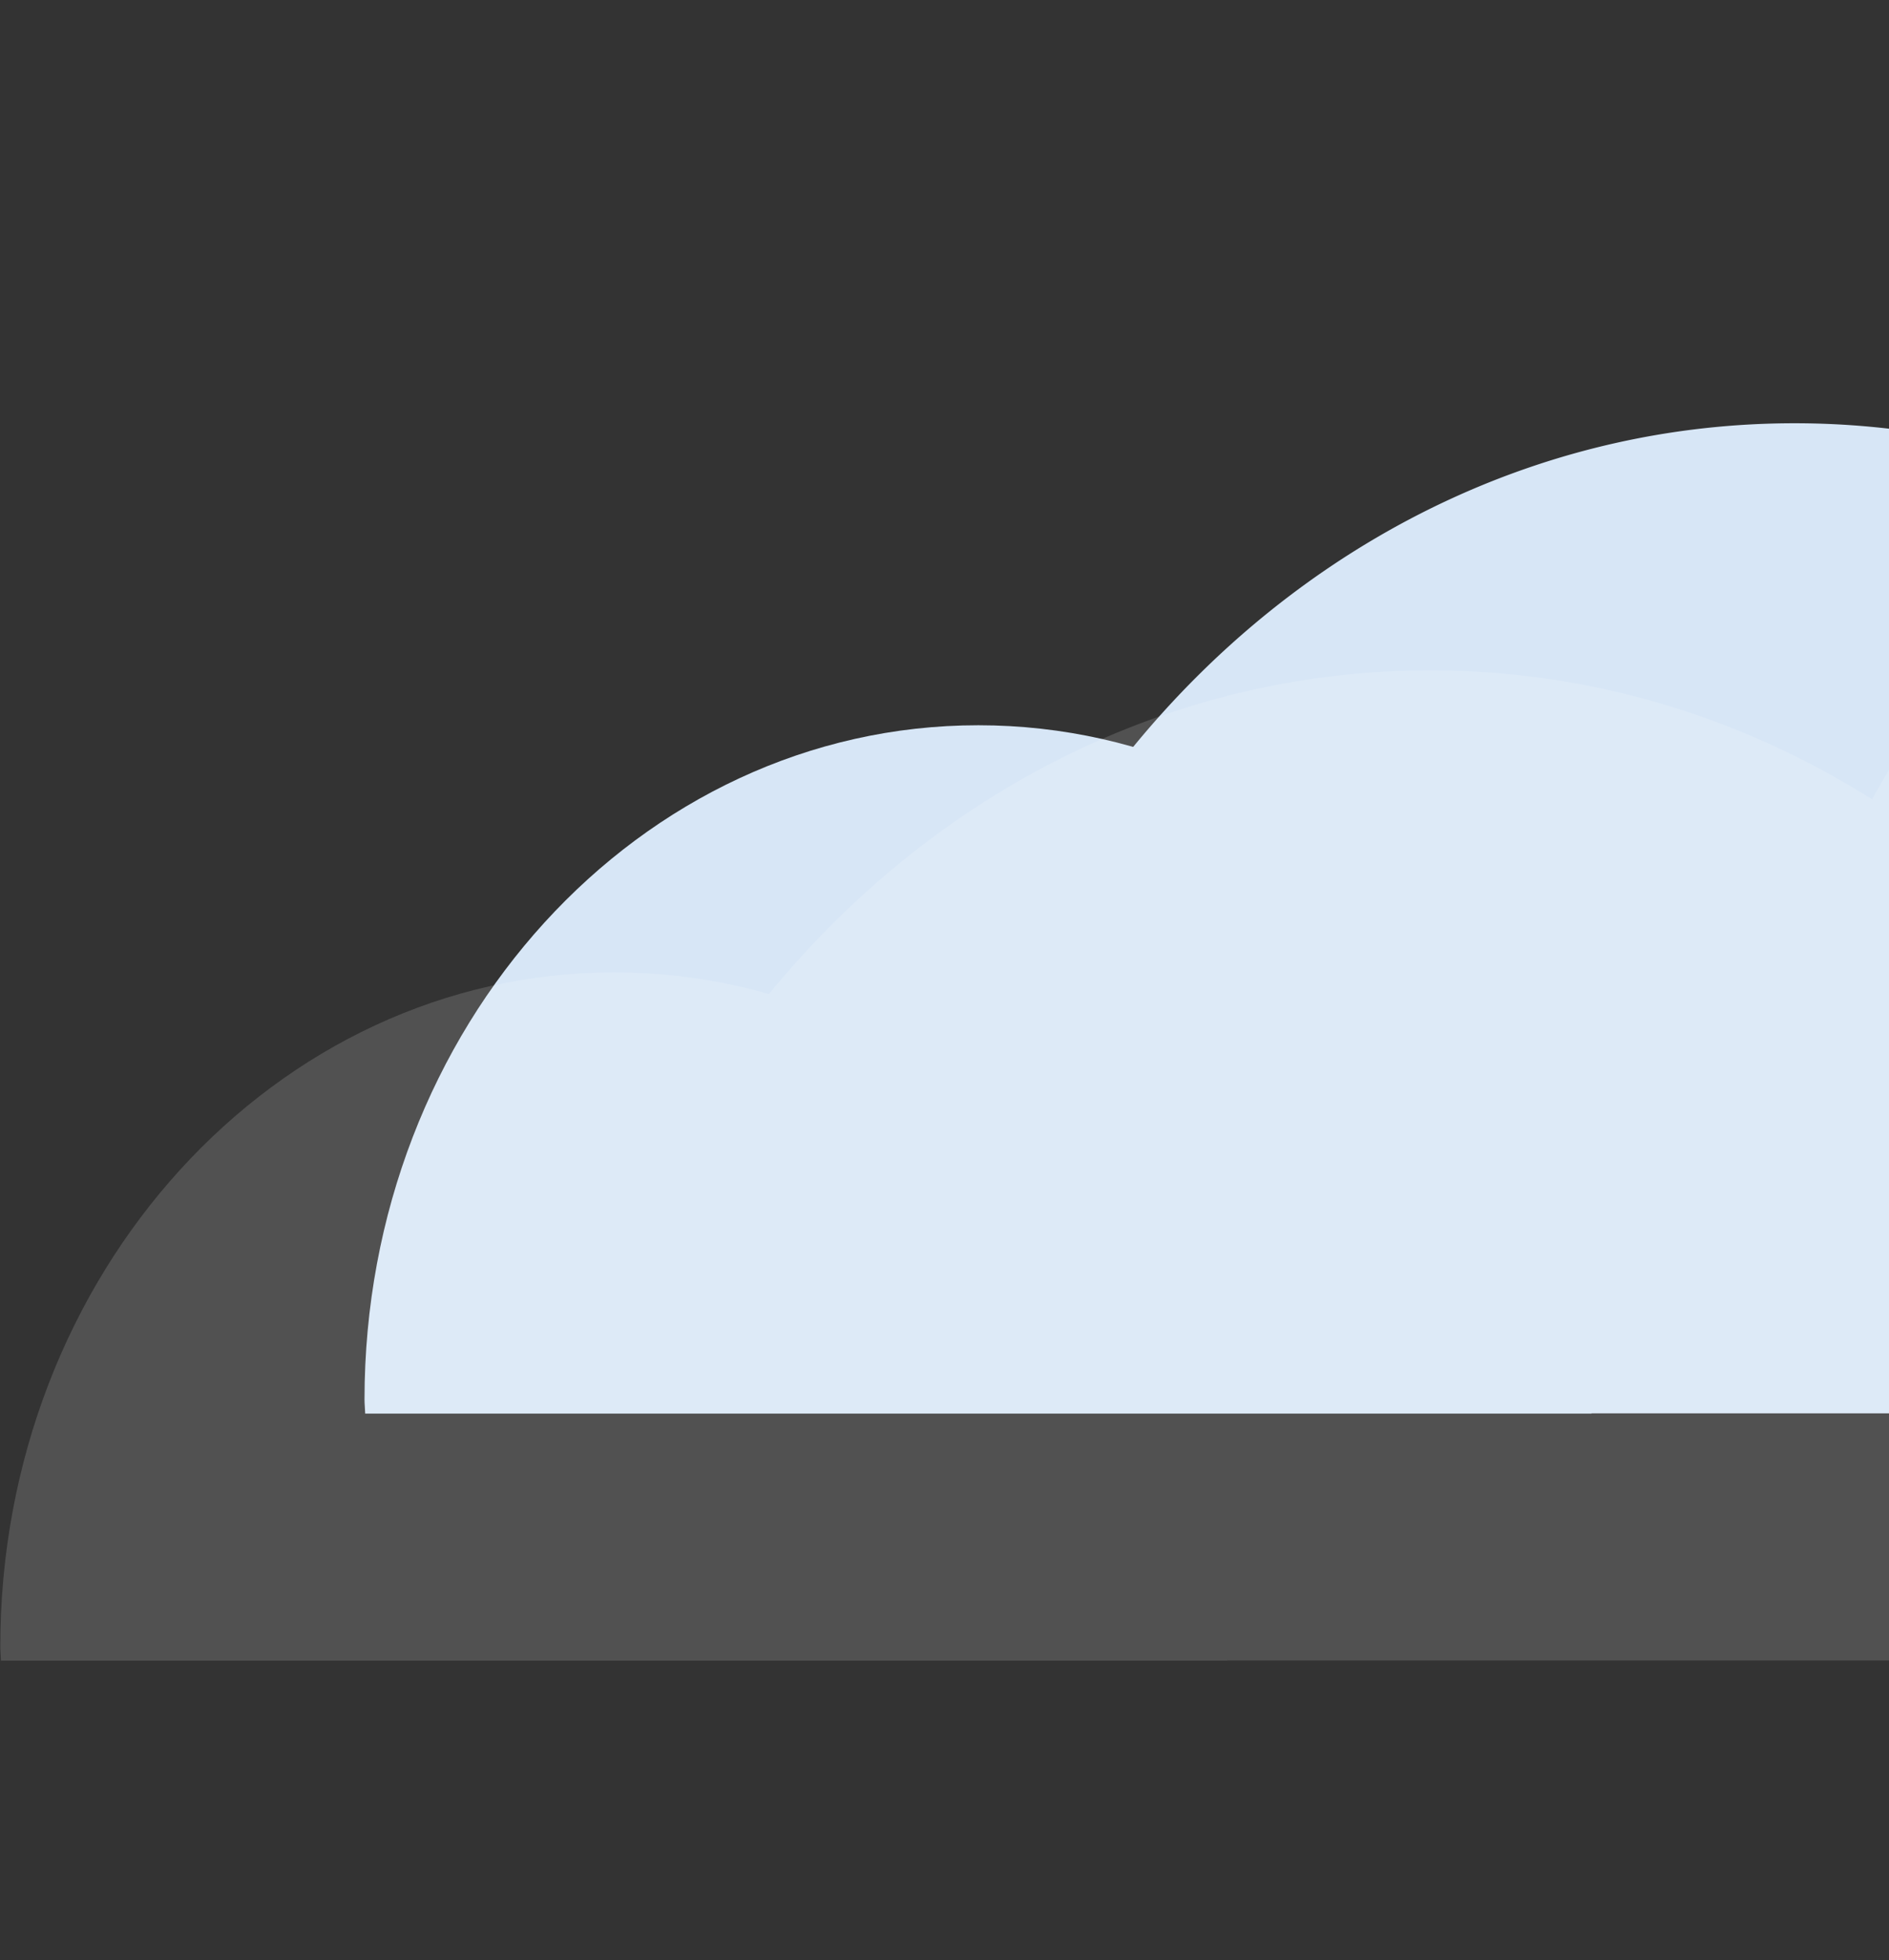 <svg id="Background_Clouds" data-name="Background + Clouds" xmlns="http://www.w3.org/2000/svg" width="30.467" height="31.604" viewBox="0 0 30.467 31.604">
  <rect x="0" y="0" width="30.467" height="31.604" fill="#333333" stroke="none"/>
  <g id="Group_625" data-name="Group 625" transform="translate(5.874 3.586)">
    <g id="Group_619" data-name="Group 619" transform="translate(0 8.108)">
      <path id="Path_312" data-name="Path 312" d="M504.844,90.41c0-.078.009-.152.009-.228,0-6-4.433-10.87-9.9-10.87s-9.9,4.866-9.9,10.87c0,.076.009.15.011.228Z" transform="translate(-485.048 -79.313)" fill="#d7e6f6"/>
    </g>
    <g id="Group_620" data-name="Group 620" transform="translate(50.705 12.558)">
      <path id="Path_313" data-name="Path 313" d="M562.723,91.434a7.732,7.732,0,0,0-15.31,0Z" transform="translate(-547.413 -84.787)" fill="#d7e6f6"/>
    </g>
    <g id="Group_621" data-name="Group 621" transform="translate(28.8)">
      <path id="Path_314" data-name="Path 314" d="M524.021,88.546h12.7a11.3,11.3,0,0,0,3.551-8.336c0-6-4.434-10.869-9.9-10.869s-9.9,4.866-9.9,10.869A11.29,11.29,0,0,0,524.021,88.546Z" transform="translate(-520.471 -69.341)" fill="#d7e6f6"/>
    </g>
    <g id="Group_622" data-name="Group 622" transform="translate(37.051 8.805)">
      <path id="Path_315" data-name="Path 315" d="M553.727,90.571c-1.074-5.929-5.836-10.4-11.554-10.4s-10.48,4.47-11.554,10.4Z" transform="translate(-530.619 -80.171)" fill="#d7e6f6"/>
    </g>
    <g id="Group_623" data-name="Group 623" transform="translate(31.514 14.111)">
      <path id="Path_316" data-name="Path 316" d="M540.565,91.791a9.437,9.437,0,0,0-16.756,0Z" transform="translate(-523.809 -86.697)" fill="#d7e6f6"/>
    </g>
    <g id="Group_624" data-name="Group 624" transform="translate(8.728 3.242)">
      <path id="Path_317" data-name="Path 317" d="M523.911,84.724c-1.719-6.582-7.24-11.4-13.787-11.4-7.921,0-14.341,7.047-14.341,15.74,0,.074.008.146.01.223h28.66c0-.076.011-.149.011-.223a17.22,17.22,0,0,0-.554-4.344" transform="translate(-495.783 -73.328)" fill="#d7e6f6"/>
    </g>
  </g>
  <g id="Group_653" data-name="Group 653" transform="translate(0 7.57)" opacity="0.15">
    <g id="Group_646" data-name="Group 646" transform="translate(0)">
      <g id="Group_640" data-name="Group 640" transform="translate(0 8.108)">
        <path id="Path_330" data-name="Path 330" d="M498.526,95.311c0-.077.01-.151.01-.228,0-6-4.433-10.869-9.9-10.869s-9.9,4.865-9.9,10.869c0,.076.008.15.011.228Z" transform="translate(-478.731 -84.215)" fill="#fff"/>
      </g>
      <g id="Group_641" data-name="Group 641" transform="translate(50.705 12.558)">
        <path id="Path_331" data-name="Path 331" d="M556.407,96.335a7.732,7.732,0,0,0-15.311,0Z" transform="translate(-541.096 -89.688)" fill="#fff"/>
      </g>
      <g id="Group_642" data-name="Group 642" transform="translate(28.8)">
        <path id="Path_332" data-name="Path 332" d="M517.7,93.447H530.41a11.3,11.3,0,0,0,3.55-8.335c0-6-4.433-10.87-9.9-10.87s-9.9,4.867-9.9,10.87A11.29,11.29,0,0,0,517.7,93.447Z" transform="translate(-514.153 -74.242)" fill="#fff"/>
      </g>
      <g id="Group_643" data-name="Group 643" transform="translate(37.05 8.805)">
        <path id="Path_333" data-name="Path 333" d="M547.41,95.472c-1.073-5.928-5.838-10.4-11.553-10.4s-10.481,4.472-11.556,10.4Z" transform="translate(-524.301 -85.072)" fill="#fff"/>
      </g>
      <g id="Group_644" data-name="Group 644" transform="translate(31.513 14.111)">
        <path id="Path_334" data-name="Path 334" d="M534.247,96.692a9.437,9.437,0,0,0-16.756,0Z" transform="translate(-517.491 -91.598)" fill="#fff"/>
      </g>
      <g id="Group_645" data-name="Group 645" transform="translate(8.727 3.242)">
        <path id="Path_335" data-name="Path 335" d="M517.594,89.625c-1.719-6.581-7.24-11.4-13.789-11.4-7.919,0-14.34,7.047-14.34,15.74,0,.075.01.149.011.223h28.661c0-.074.01-.148.01-.223a17.226,17.226,0,0,0-.552-4.344" transform="translate(-489.465 -78.229)" fill="#fff"/>
      </g>
    </g>
  </g>
</svg>
